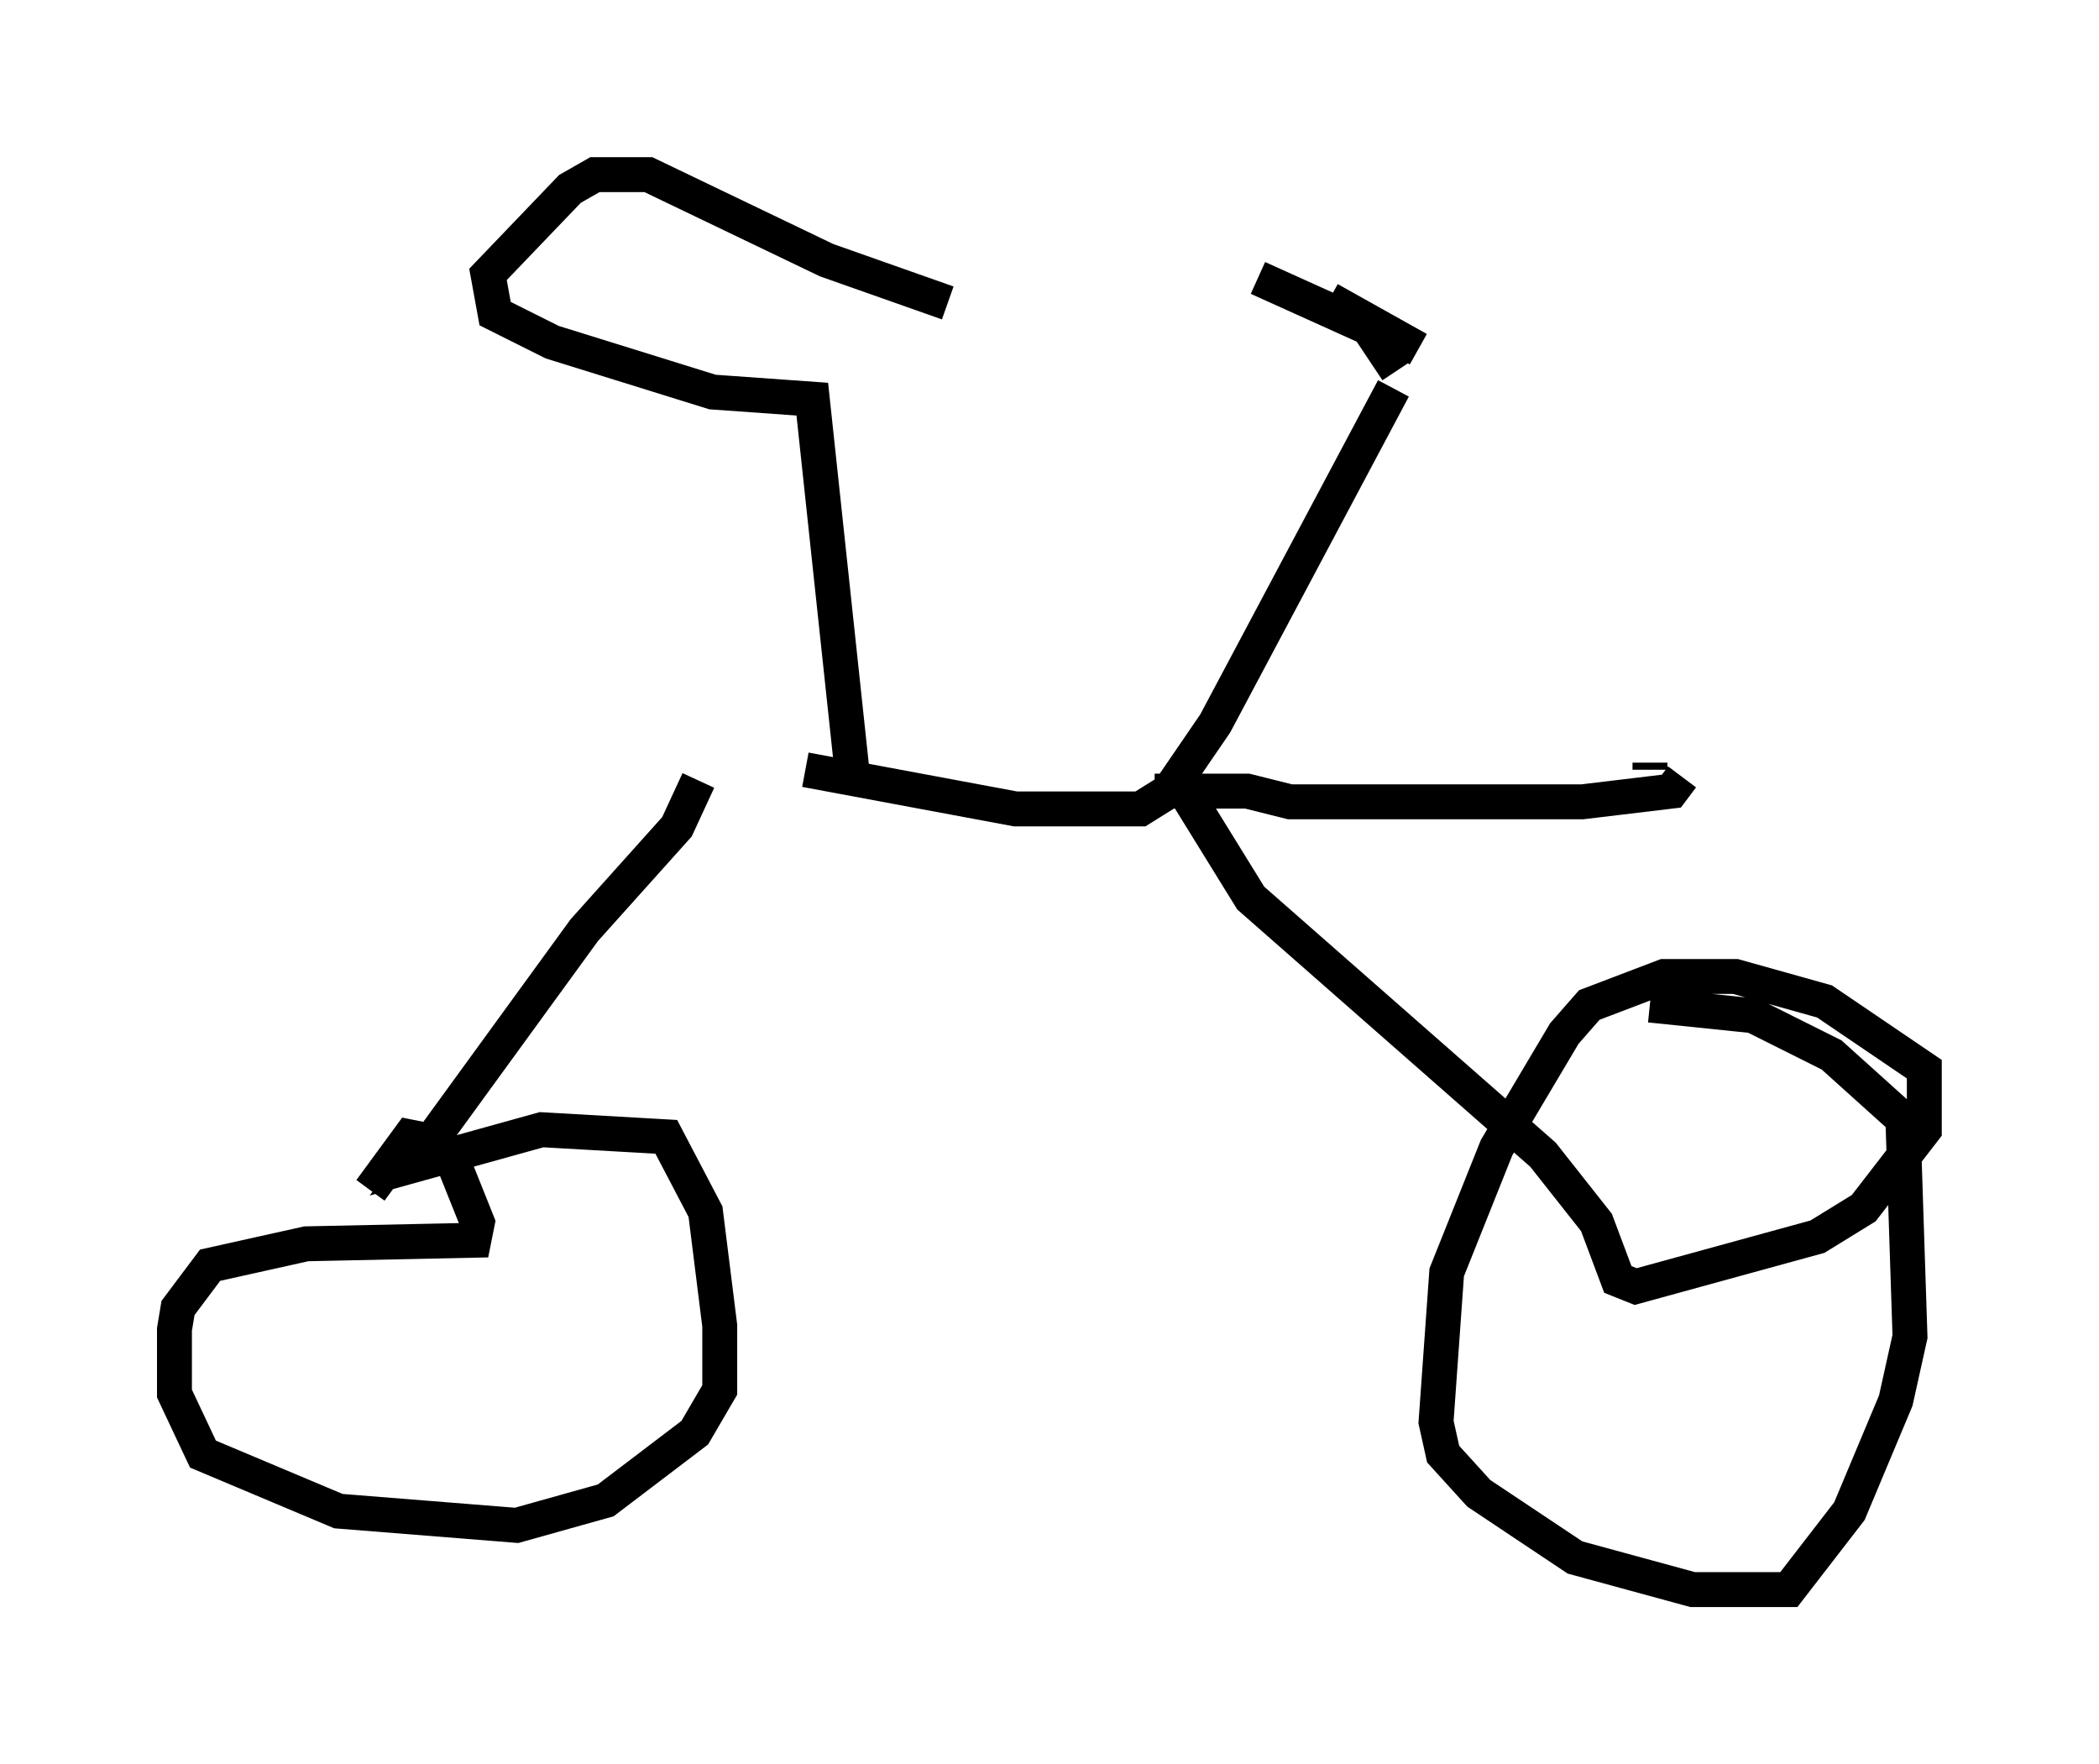 <?xml version="1.0" encoding="utf-8" ?>
<svg baseProfile="full" height="50.528" version="1.1" width="60.123" xmlns="http://www.w3.org/2000/svg" xmlns:ev="http://www.w3.org/2001/xml-events" xmlns:xlink="http://www.w3.org/1999/xlink"><defs /><rect fill="white" height="50.528" width="60.123" x="0" y="0" /><path d="M16.229, 22.15 m6.84, -0.102 l6.023, 1.123 3.573, 0.0 l0.817, -0.51 1.327, -1.94 l5.104, -9.596 m-6.84, 11.536 l2.654, 0.0 1.225, 0.306 l8.371, 0.0 2.552, -0.306 l0.306, -0.408 m-8.167, -11.638 l-0.817, -1.225 -3.165, -1.429 m2.042, 0.613 l2.552, 1.429 m6.635, 11.842 l0.0, 0.204 m-27.257, 0.306 l-0.613, 1.327 -2.654, 2.96 l-4.9, 6.738 3.675, -1.021 l3.573, 0.204 1.123, 2.144 l0.408, 3.267 0.0, 1.838 l-0.715, 1.225 -2.552, 1.94 l-2.552, 0.715 -5.104, -0.408 l-3.879, -1.633 -0.817, -1.735 l0.0, -1.838 0.102, -0.613 l0.919, -1.225 2.756, -0.613 l4.798, -0.102 0.102, -0.51 l-0.817, -2.042 -0.613, -0.306 l-0.51, -0.102 -1.123, 1.531 m23.071, -11.842 l2.144, 3.471 8.371, 7.35 l1.531, 1.94 0.613, 1.633 l0.51, 0.204 5.206, -1.429 l1.327, -0.817 1.735, -2.246 l0.0, -1.735 -2.858, -1.94 l-2.552, -0.715 -2.042, 0.0 l-2.144, 0.817 -0.715, 0.817 l-1.94, 3.267 -1.429, 3.573 l-0.306, 4.288 0.204, 0.919 l1.021, 1.123 2.756, 1.838 l3.369, 0.919 2.756, 0.0 l1.735, -2.246 1.327, -3.165 l0.408, -1.838 -0.204, -6.227 l-2.042, -1.838 -2.246, -1.123 l-2.96, -0.306 m-22.867, -6.84 l-1.123, -10.515 -2.858, -0.204 l-4.594, -1.429 -1.633, -0.817 l-0.204, -1.123 2.348, -2.45 l0.715, -0.408 1.531, 0.0 l5.104, 2.45 3.471, 1.225 " fill="none" stroke="black" stroke-width="1" /></svg>